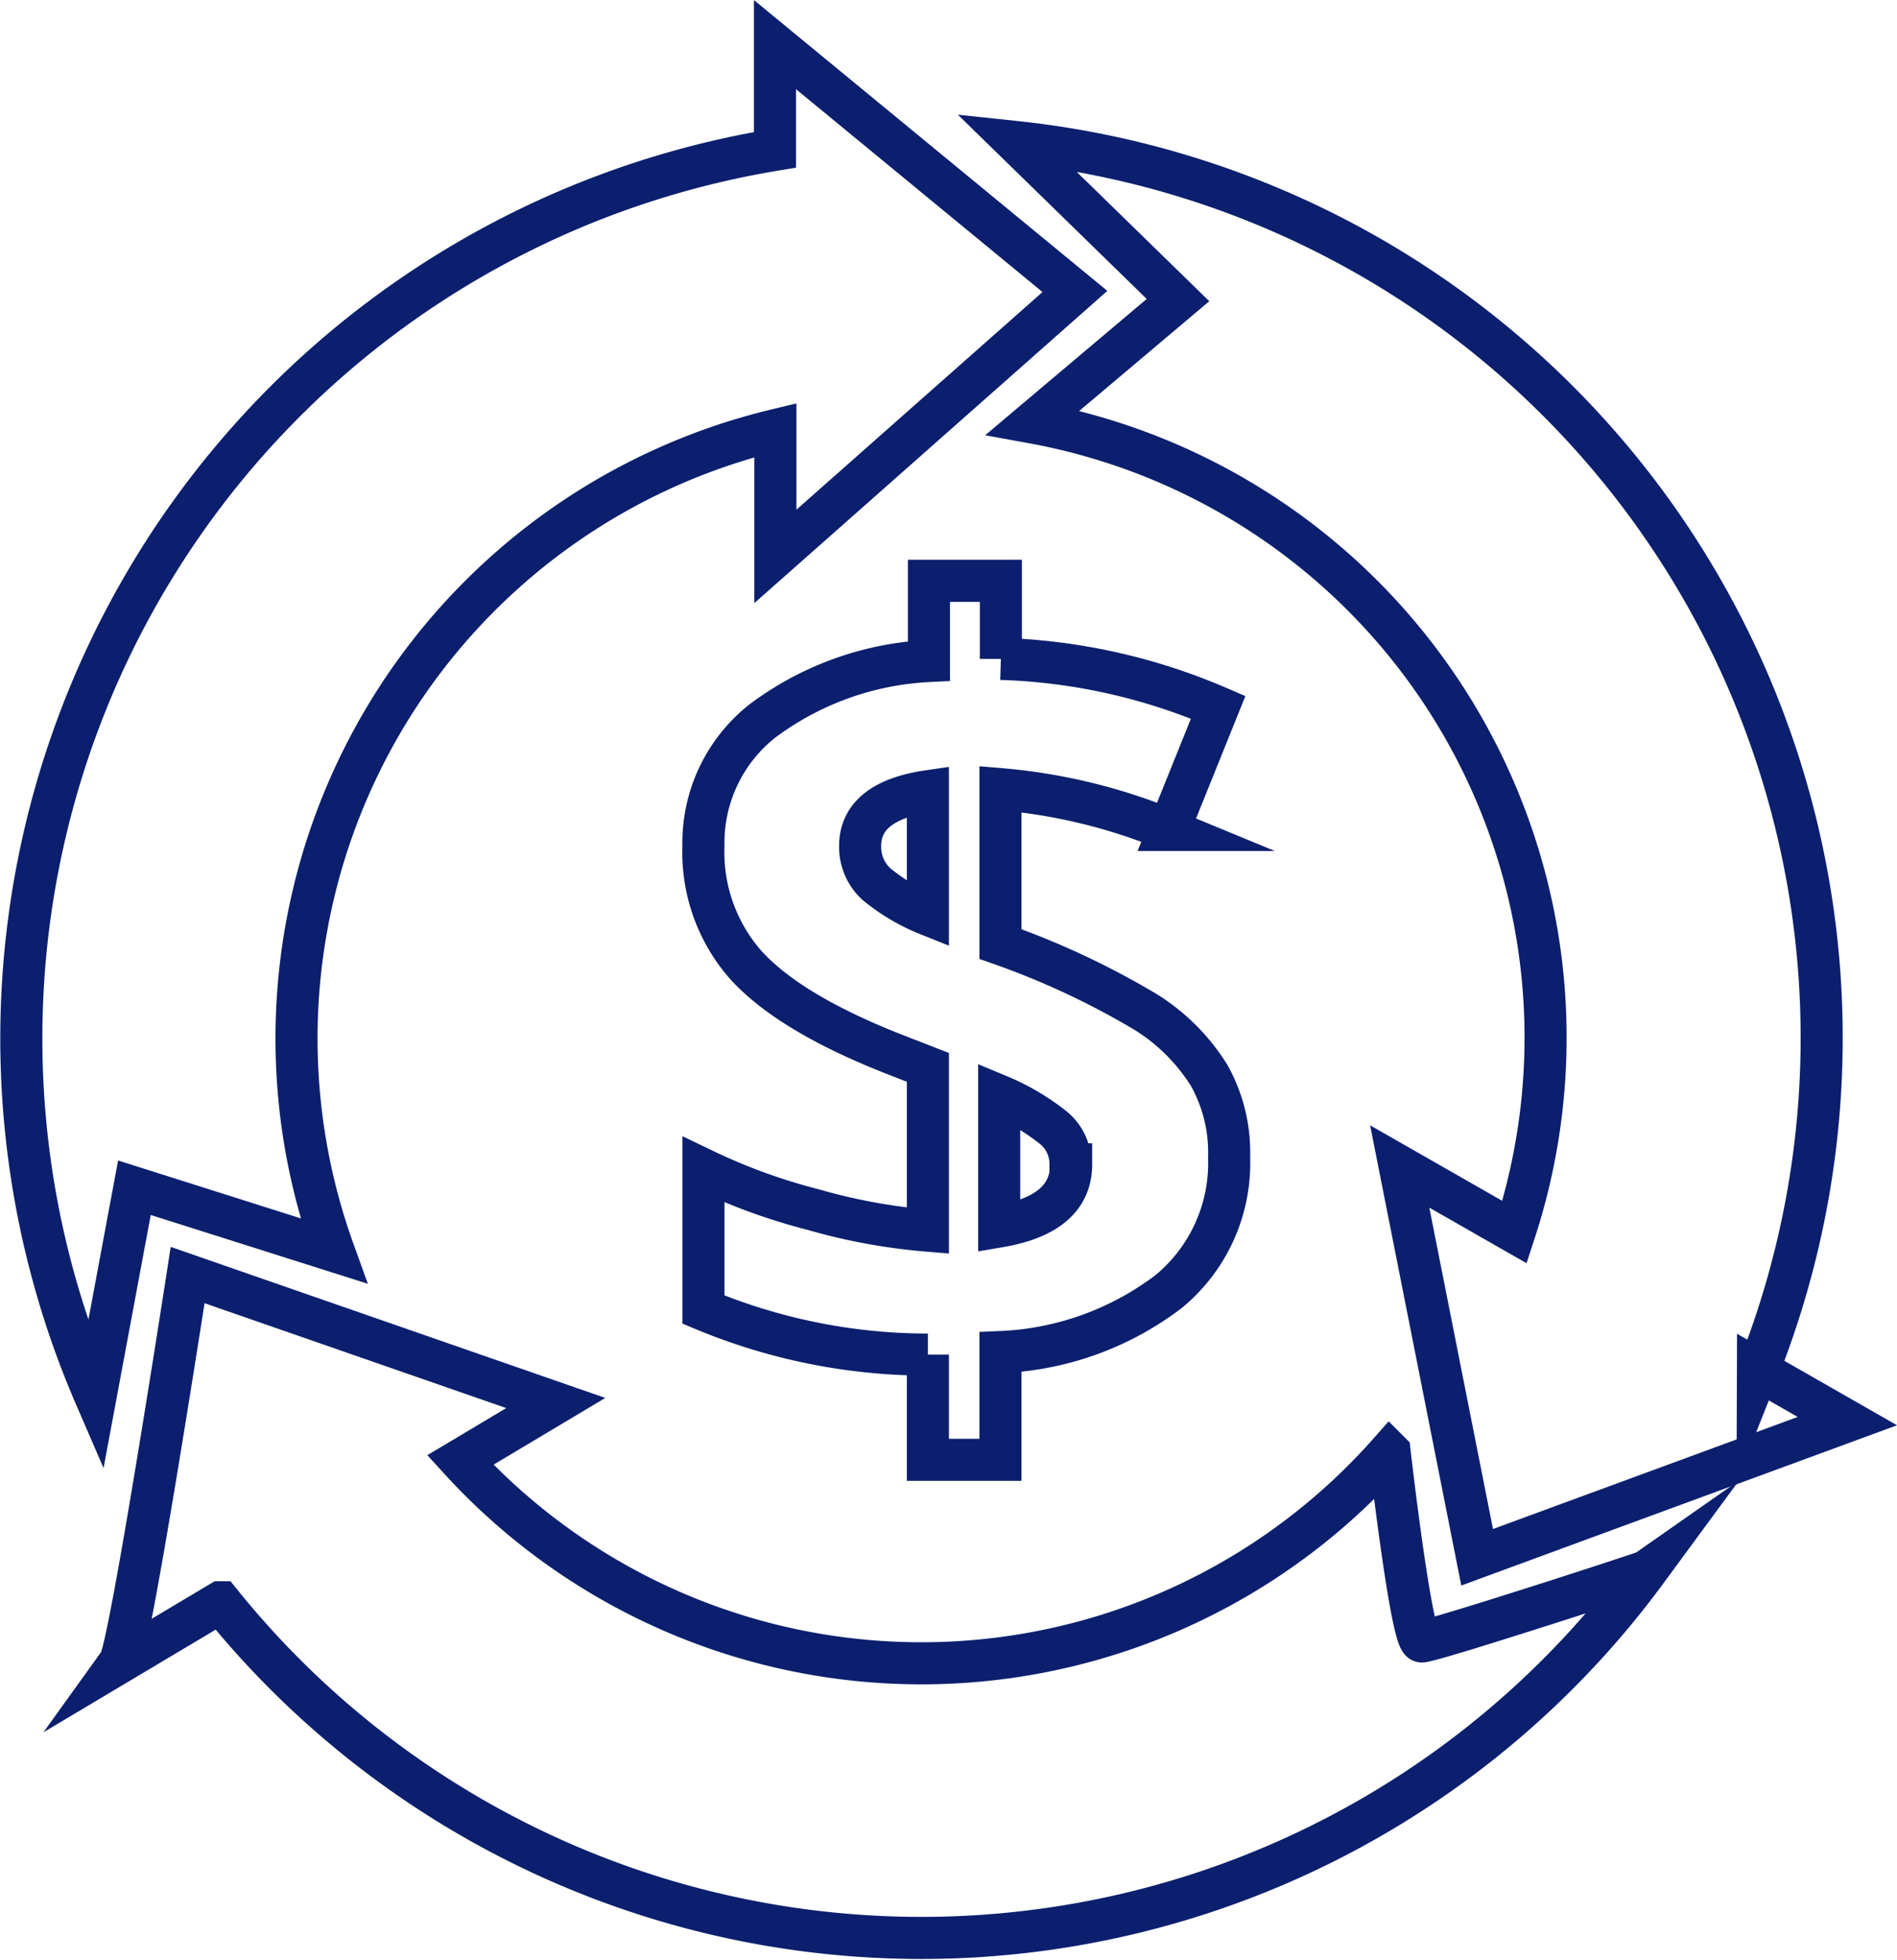 <svg id="Layer_1" data-name="Layer 1" xmlns="http://www.w3.org/2000/svg" viewBox="0 0 90.18 93.12"><defs><style>.cls-1{fill:none;stroke:#0b1f6e;stroke-miterlimit:10;stroke-width:2px;}</style></defs><title>Cost-efficacy</title><path class="cls-1" d="M58.43,55a7.91,7.91,0,0,1-2.87,6.37,14.16,14.16,0,0,1-8,2.88v5.12H44.11v-5a27.77,27.77,0,0,1-10.67-2.14V55.58a28.12,28.12,0,0,0,5.22,1.9,28,28,0,0,0,5.45,1V50.72l-1.67-.65q-4.94-1.95-7-4.23a8.12,8.12,0,0,1-2-5.65,7.37,7.37,0,0,1,2.83-5.95,14.38,14.38,0,0,1,7.89-2.83V27.6h3.42v3.71a28.29,28.29,0,0,1,10.33,2.3l-2.35,5.83a26.93,26.93,0,0,0-8-1.94v7.36a38.21,38.21,0,0,1,6.92,3.24,9.43,9.43,0,0,1,3,3A7.5,7.5,0,0,1,58.43,55ZM40.89,40.19A2.39,2.39,0,0,0,41.65,42a9.25,9.25,0,0,0,2.46,1.46V37.6C42,37.91,40.89,38.78,40.89,40.19Zm10,15.14a2.22,2.22,0,0,0-.85-1.77,10.88,10.88,0,0,0-2.54-1.49v6.21Q50.92,57.7,50.92,55.33Z"/><path class="cls-1" d="M51.1,13.85,36.84,2.12v5A42.8,42.8,0,0,0,4.54,66.36l1.85-9.92,9.47,3h0a29.74,29.74,0,0,1,21-39v6Z"/><path class="cls-1" d="M83.57,65.14A42.81,42.81,0,0,0,48.3,6.75L56,14.26,49.1,20.08h0A29.71,29.71,0,0,1,72,58.55l-5.46-3.12L70.22,74l17.6-6.47-4.25-2.43Z"/><path class="cls-1" d="M67.59,78c-.5,0-1.53-9-1.53-9h0a29.7,29.7,0,0,1-44.18.38l4.54-2.71L8.92,60.59S6.19,78.29,5.68,79l4.8-2.86a42.78,42.78,0,0,0,67.78-1.48C78.16,74.73,68.09,78,67.59,78Z"/></svg>